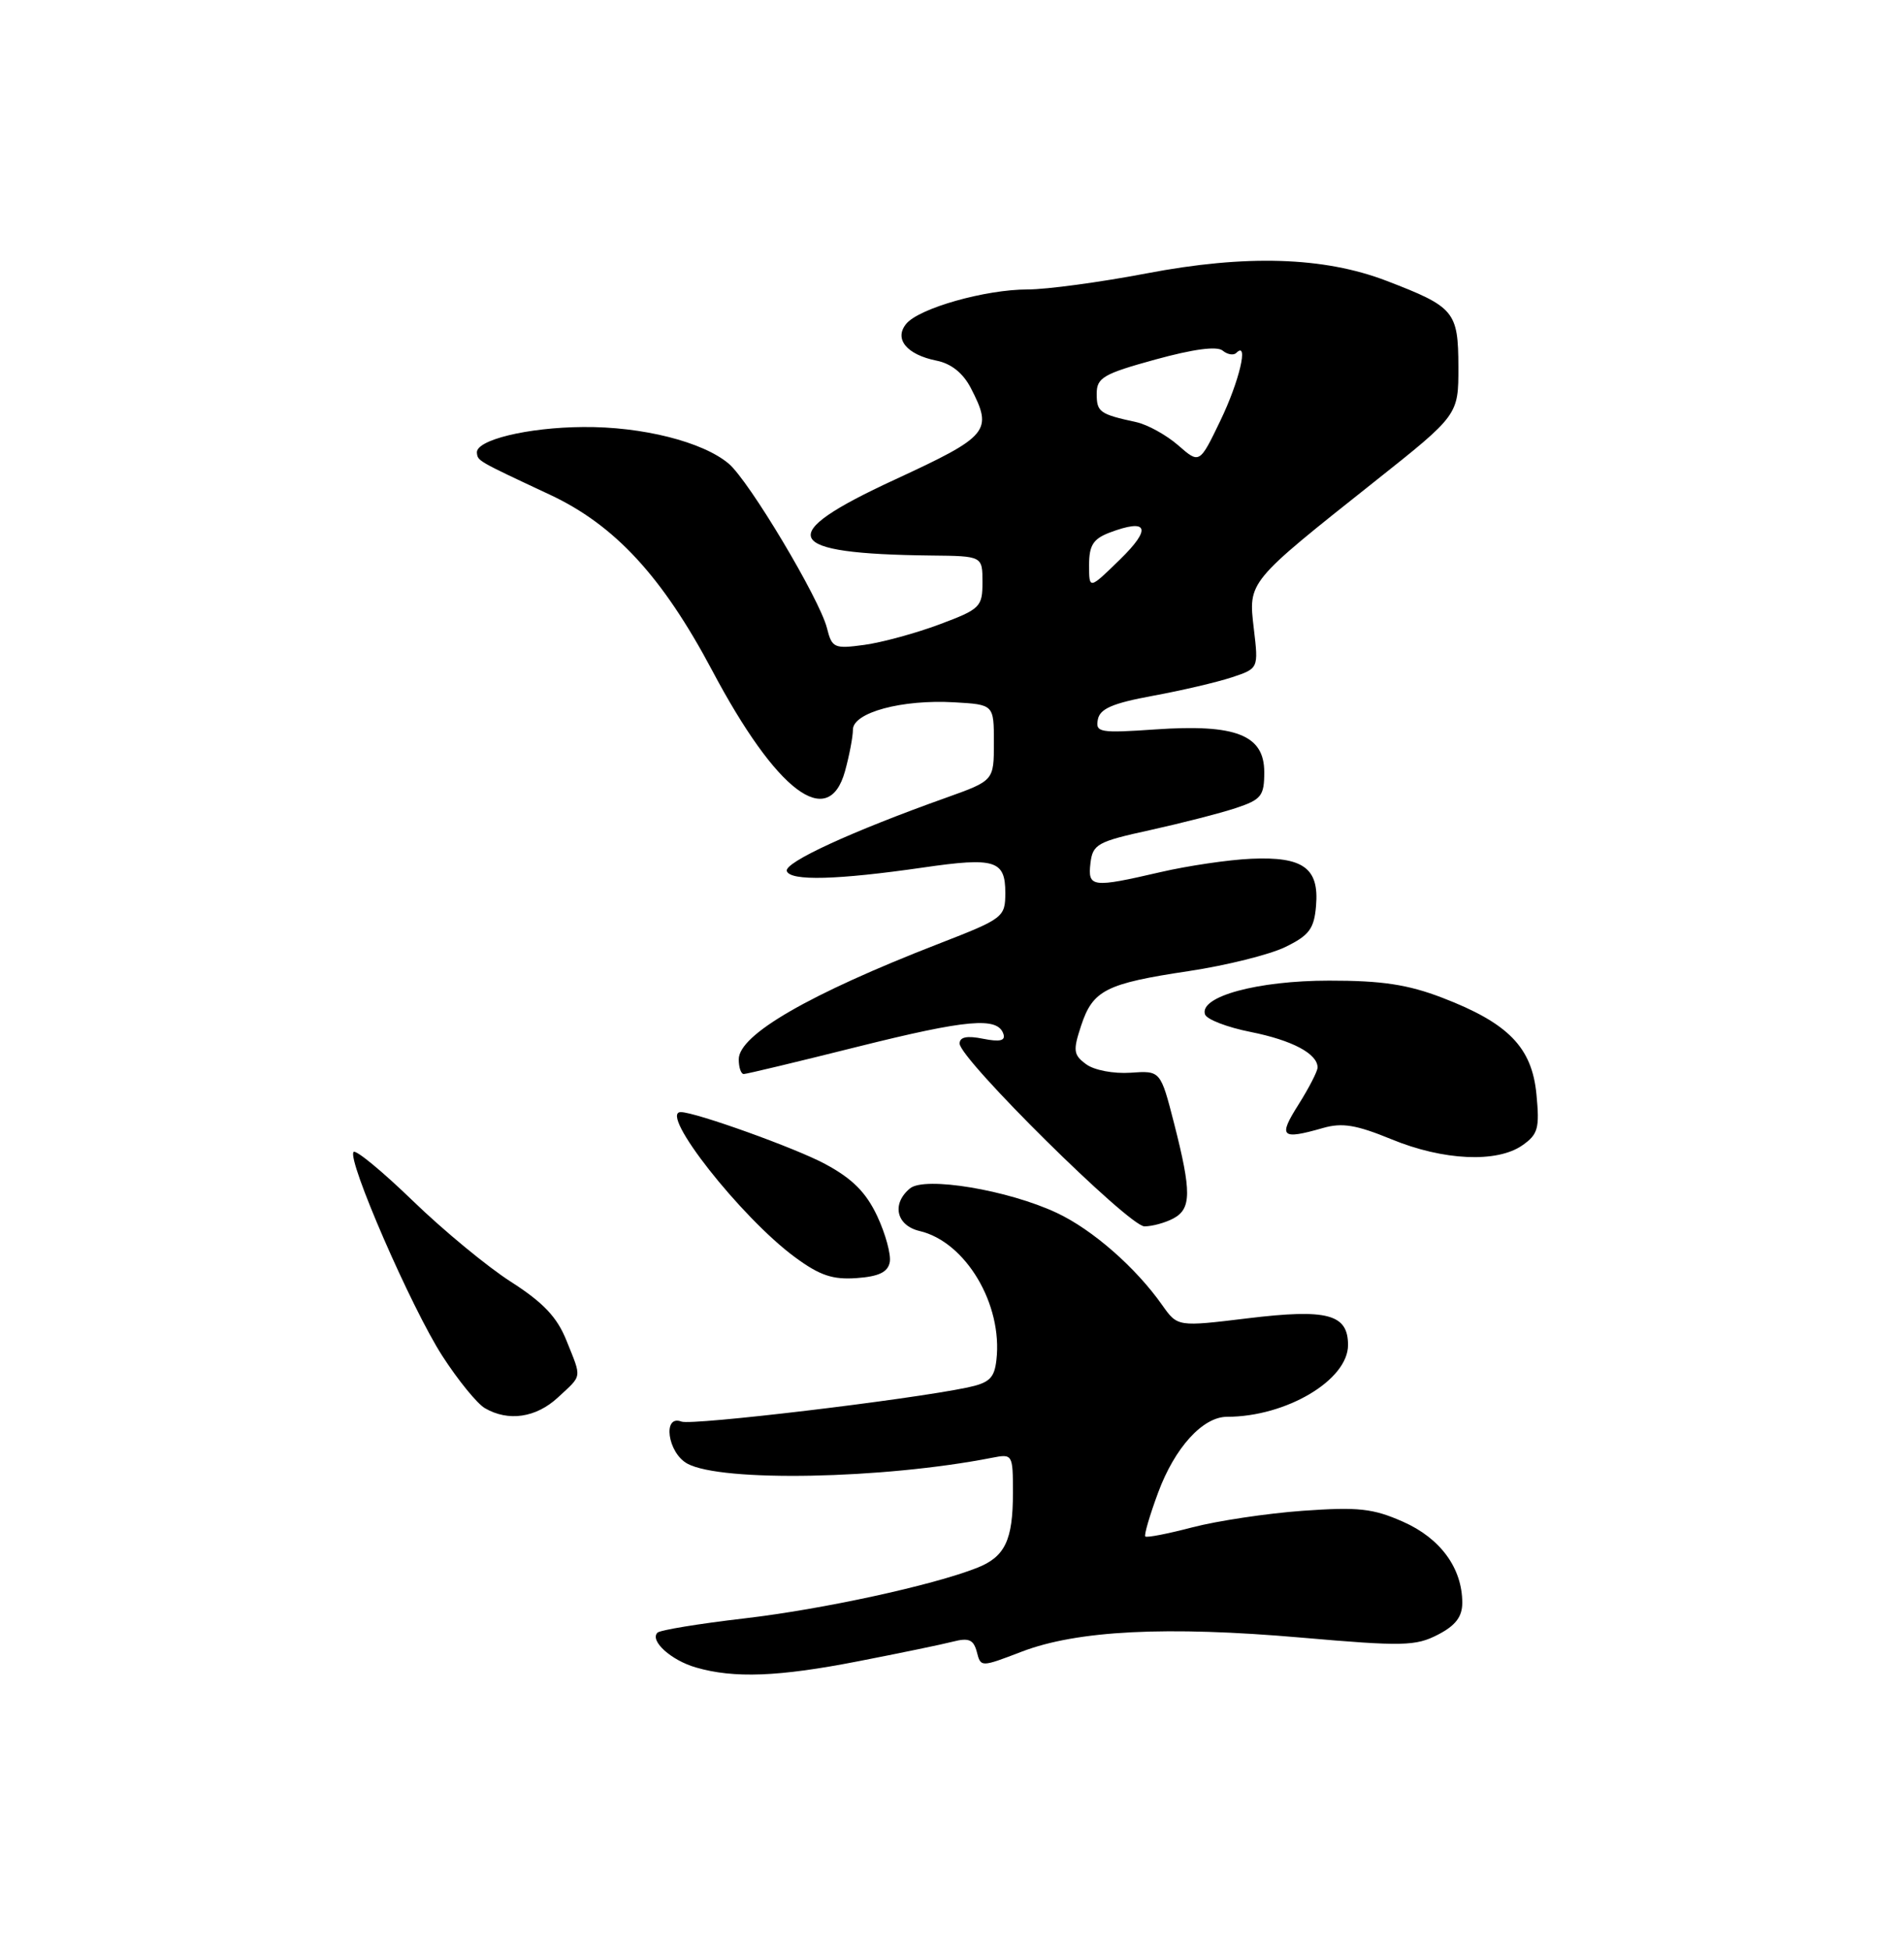 <?xml version="1.0" encoding="UTF-8" standalone="no"?>
<!DOCTYPE svg PUBLIC "-//W3C//DTD SVG 1.1//EN" "http://www.w3.org/Graphics/SVG/1.1/DTD/svg11.dtd" >
<svg xmlns="http://www.w3.org/2000/svg" xmlns:xlink="http://www.w3.org/1999/xlink" version="1.1" viewBox="0 0 250 256">
 <g >
 <path fill="currentColor"
d=" M 112.71 218.09 C 118.10 217.04 123.68 215.89 125.11 215.52 C 127.21 214.98 127.83 215.25 128.26 216.87 C 128.78 218.89 128.78 218.89 134.14 216.84 C 141.43 214.04 153.19 213.45 170.87 214.99 C 184.19 216.15 185.88 216.11 188.79 214.61 C 191.12 213.41 192.00 212.25 192.00 210.42 C 192.00 205.87 189.13 201.95 184.23 199.78 C 180.27 198.03 178.36 197.82 171.05 198.34 C 166.35 198.68 159.85 199.66 156.61 200.50 C 153.37 201.35 150.57 201.90 150.38 201.71 C 150.20 201.53 150.96 198.93 152.07 195.94 C 154.25 190.05 157.93 186.00 161.11 186.00 C 168.87 186.00 177.00 181.18 177.00 176.58 C 177.00 172.52 174.30 171.80 163.83 173.07 C 154.62 174.19 154.62 174.19 152.61 171.35 C 149.13 166.40 143.45 161.43 138.76 159.23 C 132.38 156.23 121.42 154.40 119.48 156.02 C 117.04 158.04 117.68 160.89 120.75 161.61 C 126.79 163.03 131.68 171.23 130.83 178.55 C 130.56 180.94 129.90 181.55 127.00 182.16 C 119.25 183.78 90.86 187.16 89.48 186.63 C 86.95 185.66 87.66 190.74 90.25 192.15 C 94.72 194.59 115.95 194.18 130.25 191.38 C 132.96 190.85 133.00 190.91 133.00 195.99 C 133.00 202.21 131.96 204.38 128.29 205.83 C 122.42 208.14 108.07 211.26 97.72 212.47 C 91.79 213.16 86.66 214.00 86.33 214.34 C 85.27 215.39 88.11 217.97 91.38 218.91 C 96.37 220.36 102.23 220.14 112.71 218.09 Z  M 73.26 183.46 C 76.49 180.46 76.41 181.05 74.37 175.97 C 73.15 172.92 71.33 171.00 67.12 168.30 C 64.03 166.33 58.24 161.55 54.25 157.69 C 50.26 153.83 46.75 150.92 46.43 151.23 C 45.51 152.16 54.02 171.72 58.08 178.01 C 60.14 181.20 62.66 184.29 63.67 184.87 C 66.75 186.66 70.38 186.13 73.26 183.46 Z  M 116.83 165.69 C 117.01 164.70 116.27 161.98 115.18 159.65 C 113.71 156.53 111.92 154.73 108.34 152.81 C 104.51 150.74 91.31 146.00 89.39 146.00 C 86.42 146.00 97.30 159.84 104.37 165.04 C 107.63 167.45 109.34 168.02 112.49 167.79 C 115.40 167.58 116.58 167.01 116.83 165.69 Z  M 154.07 159.96 C 156.44 158.69 156.46 156.48 154.17 147.52 C 152.38 140.55 152.38 140.55 148.44 140.83 C 146.23 140.98 143.67 140.50 142.62 139.72 C 140.94 138.49 140.87 137.93 141.95 134.66 C 143.49 129.99 145.19 129.12 156.13 127.48 C 161.04 126.74 166.73 125.32 168.78 124.32 C 171.91 122.79 172.55 121.93 172.80 118.91 C 173.22 113.96 171.11 112.44 164.29 112.74 C 161.33 112.87 155.97 113.66 152.39 114.49 C 143.37 116.58 142.81 116.51 143.18 113.31 C 143.48 110.83 144.09 110.49 151.00 108.98 C 155.12 108.07 160.19 106.77 162.25 106.09 C 165.62 104.97 166.00 104.50 166.00 101.37 C 166.00 96.49 162.29 95.03 151.70 95.76 C 144.41 96.26 143.82 96.16 144.15 94.46 C 144.42 93.04 146.09 92.32 151.35 91.35 C 155.12 90.66 159.78 89.57 161.72 88.93 C 165.25 87.76 165.25 87.76 164.63 82.54 C 163.90 76.32 163.77 76.49 180.50 63.21 C 191.50 54.48 191.50 54.48 191.49 48.15 C 191.47 40.88 190.97 40.29 182.06 36.87 C 173.83 33.71 163.61 33.39 150.50 35.90 C 144.45 37.05 137.44 38.00 134.93 38.00 C 129.38 38.00 120.70 40.46 119.00 42.50 C 117.35 44.49 119.04 46.56 122.98 47.35 C 124.89 47.73 126.45 48.98 127.46 50.92 C 130.40 56.61 129.89 57.23 117.46 62.98 C 101.53 70.34 102.68 72.71 122.25 72.93 C 129.00 73.00 129.00 73.00 129.00 76.43 C 129.00 79.68 128.71 79.97 123.36 81.97 C 120.26 83.13 115.82 84.34 113.50 84.66 C 109.52 85.20 109.24 85.07 108.58 82.45 C 107.61 78.62 98.36 63.13 95.68 60.87 C 92.28 58.00 84.32 55.99 76.57 56.06 C 69.25 56.11 62.41 57.78 62.62 59.46 C 62.74 60.52 62.66 60.48 72.17 64.93 C 80.73 68.93 86.95 75.67 93.52 88.04 C 101.95 103.93 108.77 109.10 110.95 101.25 C 111.52 99.19 111.99 96.73 111.99 95.79 C 112.00 93.54 118.43 91.80 125.30 92.20 C 130.50 92.50 130.50 92.50 130.50 97.49 C 130.50 102.48 130.50 102.48 124.27 104.71 C 111.81 109.15 102.92 113.24 103.31 114.36 C 103.78 115.69 109.95 115.52 121.22 113.89 C 130.65 112.52 132.00 112.94 132.00 117.22 C 131.99 120.42 131.77 120.59 123.25 123.90 C 106.24 130.51 97.00 135.85 97.00 139.07 C 97.00 140.13 97.29 141.00 97.66 141.00 C 98.02 141.00 104.74 139.39 112.60 137.42 C 127.01 133.82 131.00 133.47 131.75 135.74 C 132.05 136.63 131.29 136.81 129.08 136.37 C 126.96 135.94 126.00 136.14 126.00 137.00 C 126.00 139.02 148.23 161.00 150.27 161.00 C 151.29 161.00 153.00 160.53 154.07 159.96 Z  M 199.89 150.36 C 201.95 148.92 202.17 148.13 201.74 143.67 C 201.15 137.49 198.04 134.31 189.36 130.98 C 184.85 129.25 181.43 128.73 174.50 128.74 C 165.12 128.74 157.44 130.83 158.22 133.17 C 158.44 133.83 161.14 134.87 164.22 135.48 C 169.68 136.57 173.00 138.34 173.00 140.14 C 173.00 140.64 171.87 142.83 170.49 145.02 C 167.80 149.27 168.21 149.66 173.70 148.09 C 176.22 147.36 178.08 147.67 182.69 149.56 C 189.50 152.37 196.56 152.69 199.89 150.36 Z  M 143.00 74.18 C 143.00 71.60 143.54 70.75 145.67 69.93 C 150.75 68.01 151.27 69.34 147.06 73.45 C 143.00 77.41 143.00 77.41 143.00 74.18 Z  M 154.70 58.46 C 153.16 57.12 150.69 55.75 149.20 55.42 C 144.38 54.37 144.00 54.10 144.00 51.69 C 144.00 49.59 144.86 49.08 151.70 47.20 C 156.69 45.83 159.79 45.41 160.54 46.03 C 161.17 46.55 161.98 46.69 162.34 46.32 C 164.00 44.67 162.73 50.05 160.25 55.20 C 157.50 60.91 157.50 60.91 154.70 58.46 Z "/>
</g>
</svg>